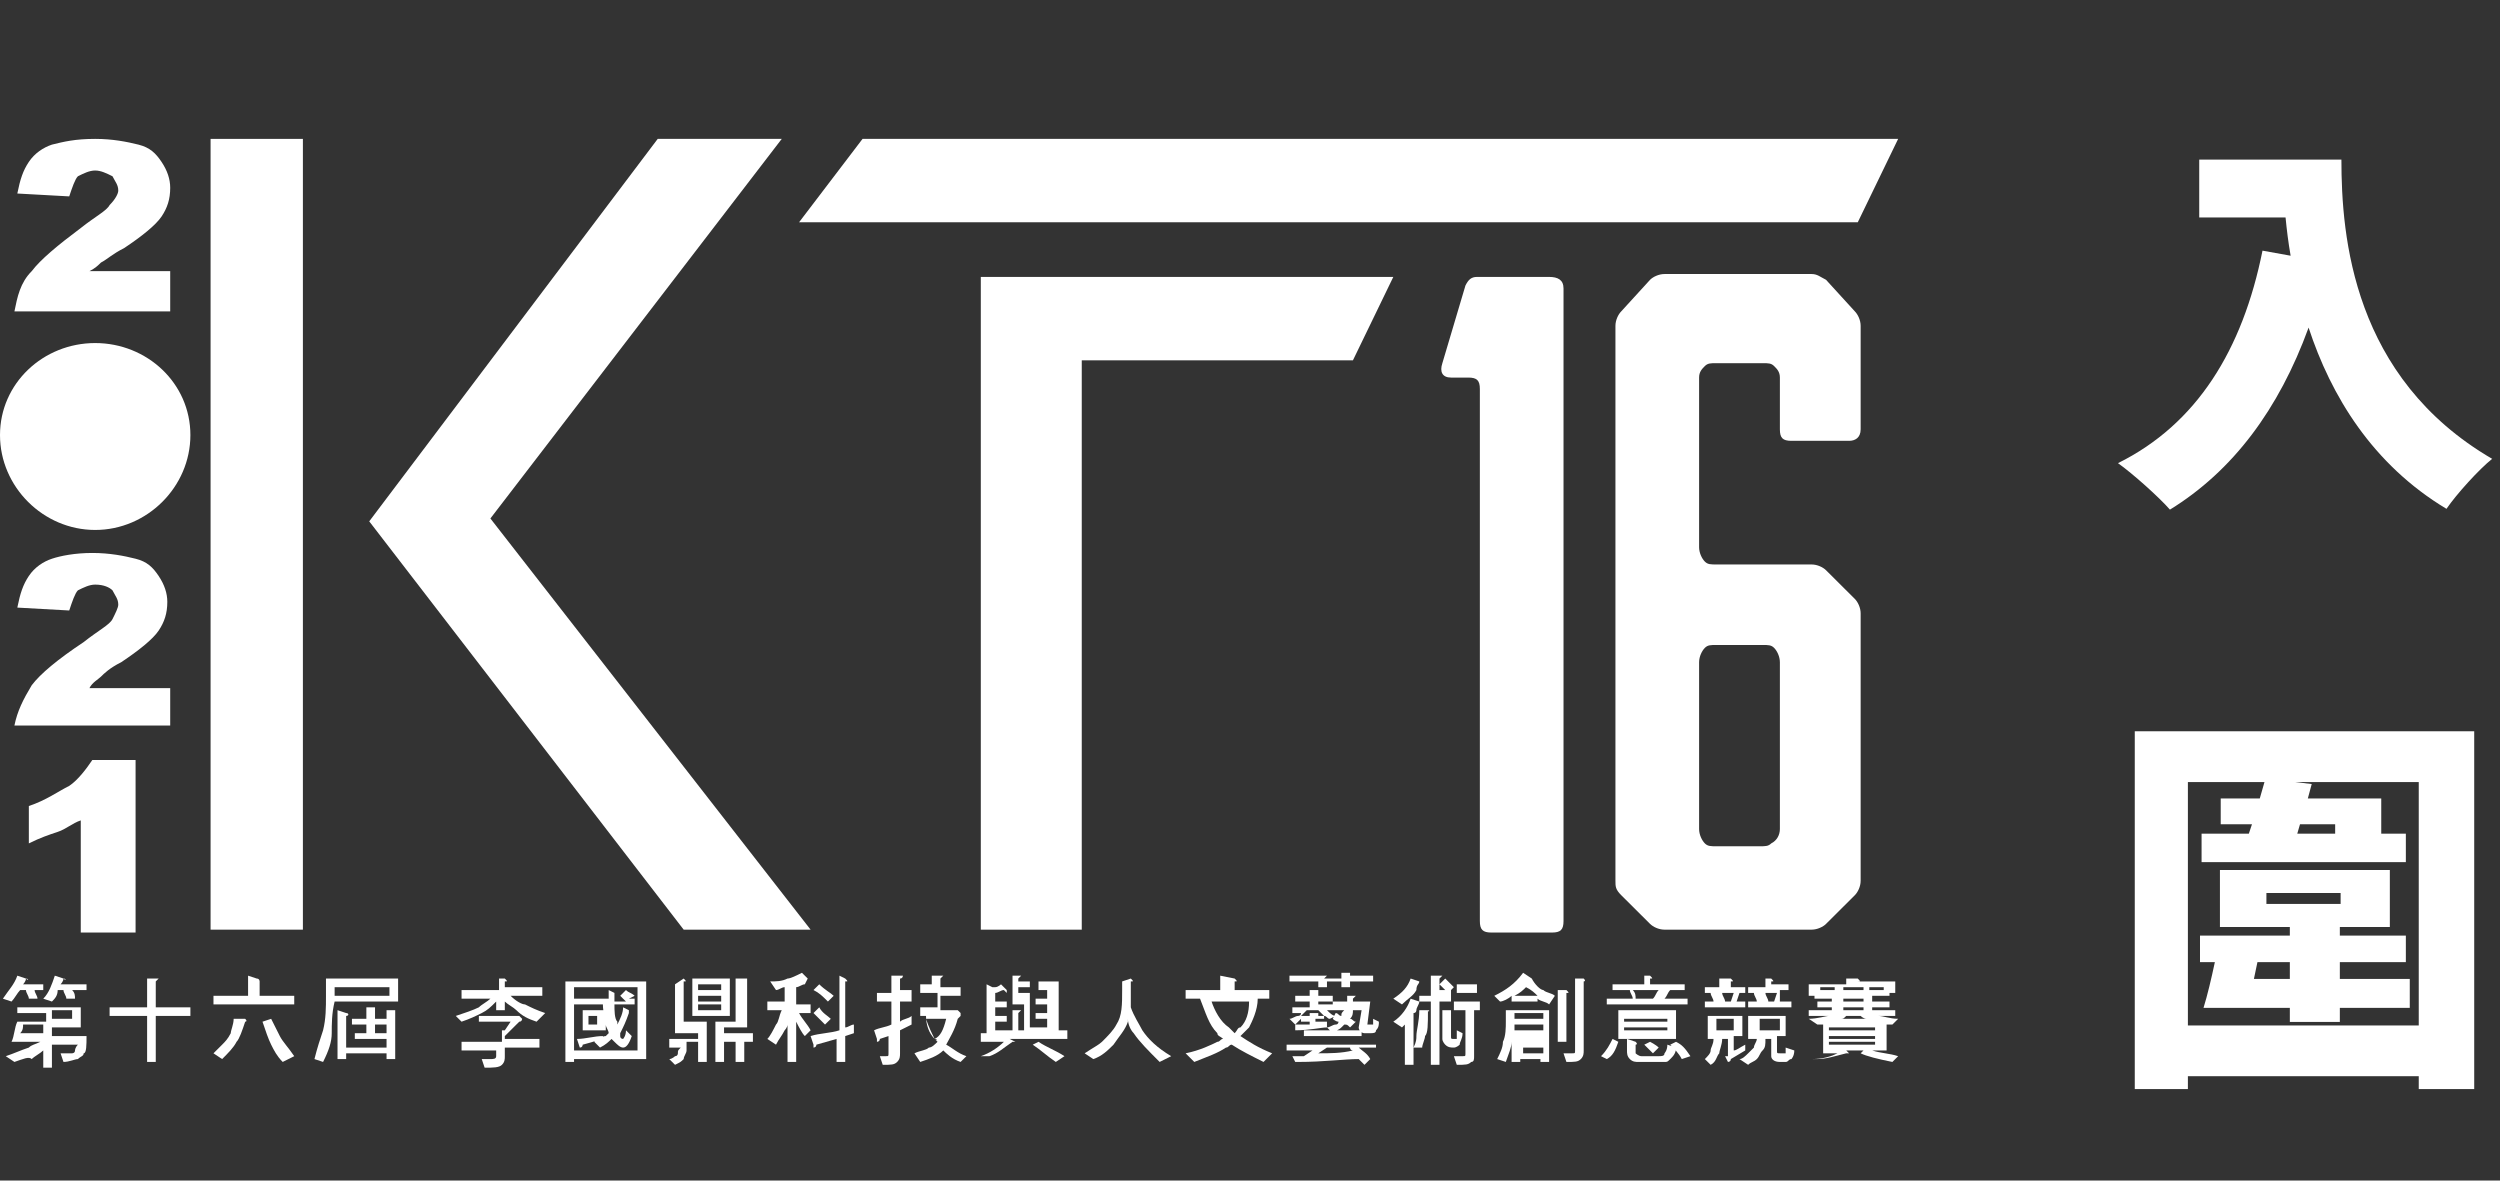 <svg width="108" height="51" viewBox="0 0 108 51" fill="none" xmlns="http://www.w3.org/2000/svg">
<rect x="0" y="0" width="108" height="51" fill="#333333" stroke="none"/>
<path d="M95.007 6.896V9.394H98.736C98.787 9.917 98.854 10.474 98.955 11.047L97.74 10.828C96.88 15.114 94.905 18.32 91.497 20.008C92.138 20.463 93.285 21.492 93.741 22.016C96.458 20.345 98.449 17.679 99.731 14.152C100.693 17.088 102.482 20.058 105.688 21.982C106.11 21.358 107.106 20.261 107.662 19.822C101.638 16.312 101.149 10.22 101.149 6.896H95.007ZM97.369 42.291C97.42 42.055 97.47 41.801 97.521 41.565H98.921V42.291H97.369ZM97.909 38.578H101.115V39.051H97.909V38.578ZM104.102 42.291H101.081V41.565H103.933V40.418H101.081V40.047H103.241V37.583H95.901V40.047H98.921V40.418H95.04V41.565H95.682C95.53 42.274 95.361 42.999 95.192 43.539H98.921V44.147H101.081V43.539H104.102V42.291ZM100.879 36.014H99.242L99.36 35.609H100.879V36.014ZM94.517 44.299V33.786H97.825C97.757 34.022 97.69 34.259 97.622 34.495H95.935V35.609H97.285L97.15 36.014H95.108V37.245H103.933V36.014H102.87V34.495H99.698L99.866 33.87L99.158 33.786H104.49V44.299H94.517ZM92.222 31.592V47.049H94.517V46.492H104.49V47.049H106.886V31.592H92.222Z" fill="white"/>
<path d="M13.085 6H9.097V40.161H13.085V6Z" fill="white"/>
<path d="M42.371 11.963H60.191L58.447 15.565H46.732V40.161H42.371V11.963Z" fill="white"/>
<path d="M7.353 13.453H0.623C0.748 12.832 0.872 12.211 1.371 11.714C1.745 11.217 2.492 10.596 3.489 9.851C4.112 9.354 4.611 9.106 4.736 8.857C4.985 8.609 5.109 8.36 5.109 8.236C5.109 7.988 4.985 7.863 4.86 7.615C4.611 7.491 4.362 7.366 4.112 7.366C3.863 7.366 3.614 7.491 3.365 7.615C3.24 7.739 3.115 8.112 2.991 8.484L0.748 8.36C0.872 7.739 0.997 7.366 1.246 6.994C1.495 6.621 1.869 6.373 2.243 6.248C2.742 6.124 3.24 6 4.112 6C4.86 6 5.483 6.124 5.982 6.248C6.48 6.373 6.729 6.621 6.979 6.994C7.228 7.366 7.353 7.739 7.353 8.112C7.353 8.609 7.228 8.981 6.979 9.354C6.729 9.727 6.106 10.224 5.359 10.72C4.86 10.969 4.611 11.217 4.362 11.342C4.237 11.466 4.112 11.59 3.863 11.714H7.353V13.453Z" fill="white"/>
<path d="M7.353 31.342H0.623C0.748 30.721 0.997 30.224 1.371 29.602C1.745 29.106 2.492 28.485 3.614 27.739C4.237 27.242 4.736 26.994 4.86 26.745C4.985 26.497 5.109 26.248 5.109 26.124C5.109 25.876 4.985 25.752 4.86 25.503C4.736 25.379 4.486 25.255 4.112 25.255C3.863 25.255 3.614 25.379 3.365 25.503C3.24 25.627 3.115 26 2.991 26.373L0.748 26.248C0.872 25.627 0.997 25.255 1.246 24.882C1.495 24.509 1.869 24.261 2.243 24.137C2.617 24.012 3.24 23.888 3.988 23.888C4.736 23.888 5.359 24.012 5.857 24.137C6.356 24.261 6.605 24.509 6.854 24.882C7.103 25.255 7.228 25.627 7.228 26C7.228 26.497 7.103 26.87 6.854 27.242C6.605 27.615 5.982 28.112 5.234 28.609C4.736 28.857 4.486 29.106 4.362 29.23C4.237 29.354 3.988 29.478 3.863 29.727H7.353V31.342Z" fill="white"/>
<path d="M5.857 32.832V40.286H3.489V35.441C3.115 35.565 2.866 35.814 2.492 35.938C2.118 36.062 1.745 36.186 1.246 36.435V34.82C1.994 34.571 2.492 34.199 2.991 33.95C3.365 33.702 3.738 33.205 3.988 32.832H5.857Z" fill="white"/>
<path d="M4.112 14.82C1.869 14.82 0 16.559 0 18.795C0 21.031 1.869 22.894 4.112 22.894C6.356 22.894 8.225 21.031 8.225 18.795C8.225 16.559 6.356 14.82 4.112 14.82Z" fill="white"/>
<path d="M67.544 12.46V39.789C67.544 40.161 67.419 40.286 67.046 40.286H64.428C64.055 40.286 63.93 40.161 63.93 39.789V16.808C63.93 16.435 63.805 16.311 63.431 16.311H62.684C62.31 16.311 62.185 16.062 62.31 15.69L63.307 12.335C63.431 12.087 63.556 11.963 63.805 11.963H66.921C67.295 11.963 67.544 12.087 67.544 12.46Z" fill="white"/>
<path d="M79.881 19.044H77.389C77.015 19.044 76.891 18.919 76.891 18.547V16.311C76.891 16.062 76.766 15.938 76.641 15.814C76.517 15.689 76.392 15.689 76.143 15.689H74.149C73.9 15.689 73.775 15.689 73.65 15.814C73.526 15.938 73.401 16.062 73.401 16.311V23.64C73.401 23.888 73.526 24.137 73.65 24.261C73.775 24.385 73.9 24.385 74.149 24.385H78.261C78.51 24.385 78.76 24.509 78.884 24.634L80.131 25.876C80.255 26 80.38 26.248 80.38 26.497V38.05C80.38 38.298 80.255 38.547 80.131 38.671L78.884 39.913C78.76 40.037 78.51 40.161 78.261 40.161H71.906C71.656 40.161 71.407 40.037 71.283 39.913L70.036 38.671C69.787 38.422 69.787 38.298 69.787 38.05V14.075C69.787 13.826 69.912 13.578 70.036 13.453L71.283 12.087C71.407 11.963 71.656 11.838 71.906 11.838H78.261C78.51 11.838 78.635 11.963 78.884 12.087L80.131 13.453C80.255 13.578 80.38 13.826 80.38 14.075V18.547C80.38 18.919 80.131 19.044 79.881 19.044ZM76.891 35.814V28.609C76.891 28.36 76.766 28.112 76.641 27.988C76.517 27.863 76.392 27.863 76.143 27.863H74.149C73.9 27.863 73.775 27.863 73.65 27.988C73.526 28.112 73.401 28.36 73.401 28.609V35.814C73.401 36.062 73.526 36.311 73.65 36.435C73.775 36.559 73.9 36.559 74.149 36.559H76.018C76.267 36.559 76.392 36.559 76.517 36.435C76.766 36.311 76.891 36.062 76.891 35.814Z" fill="white"/>
<path d="M37.262 6L34.52 9.602H80.256L82 6H37.262Z" fill="white"/>
<path d="M28.413 6H33.772L21.185 22.398L35.018 40.161H29.535L15.951 22.522L28.413 6Z" fill="white"/>
<path d="M1.121 42.273C1.246 42.273 1.246 42.273 1.121 42.273C1.246 42.273 1.246 42.398 1.121 42.273C1.121 42.398 0.997 42.522 0.997 42.522H1.869V42.77H1.495C1.495 42.895 1.62 43.019 1.62 43.143H1.246C1.246 43.019 1.121 42.895 1.121 42.77H0.872C0.748 42.895 0.623 43.143 0.498 43.267L0.125 43.143C0.374 42.77 0.623 42.522 0.748 42.149L1.121 42.273ZM3.489 43.391V44.385H2.243V44.758H3.738C3.738 45.13 3.738 45.503 3.614 45.503C3.614 45.627 3.489 45.627 3.365 45.752C3.24 45.752 2.991 45.876 2.742 45.876L2.617 45.503C2.866 45.503 3.115 45.503 3.115 45.503C3.115 45.503 3.24 45.503 3.24 45.379C3.24 45.379 3.24 45.255 3.365 45.13H2.243V46.124H1.869V45.379C1.745 45.503 1.495 45.627 1.371 45.752C1.246 45.627 0.997 45.752 0.623 45.876L0.249 45.627C0.623 45.503 0.872 45.379 1.246 45.255C1.371 45.13 1.495 45.13 1.745 45.006H0.498C0.623 44.758 0.623 44.385 0.748 44.137H1.994V43.764H0.748V43.516H3.489V43.391ZM1.869 44.261H0.997C0.997 44.385 0.997 44.509 0.872 44.634H1.869V44.261ZM2.742 42.273C2.866 42.273 2.866 42.273 2.742 42.273C2.866 42.273 2.866 42.398 2.742 42.273C2.742 42.398 2.617 42.522 2.617 42.522H3.738V42.77H3.115C3.24 42.895 3.24 43.019 3.24 43.143H2.866C2.866 43.019 2.742 42.895 2.742 42.77H2.492C2.492 43.019 2.368 43.143 2.243 43.267L1.869 43.143C2.118 42.895 2.243 42.522 2.368 42.149L2.742 42.273ZM2.243 44.013H3.115V43.64H2.243V44.013Z" fill="white"/>
<path d="M6.355 43.64V42.273H6.729C6.854 42.273 6.854 42.273 6.854 42.273C6.854 42.273 6.854 42.273 6.729 42.398V43.516H8.225V43.888H6.729V45.876H6.355V43.888H4.735V43.516H6.355V43.64Z" fill="white"/>
<path d="M10.592 44.013C10.592 44.137 10.592 44.137 10.592 44.013C10.717 44.137 10.592 44.137 10.592 44.137C10.468 44.509 10.343 44.882 10.219 45.006C10.094 45.255 9.845 45.503 9.596 45.752L9.222 45.503C9.346 45.379 9.471 45.255 9.596 45.13C9.72 45.006 9.845 44.882 9.969 44.634C9.969 44.509 10.094 44.261 10.094 44.013H10.592ZM11.091 42.273C11.216 42.273 11.216 42.273 11.091 42.273C11.216 42.273 11.216 42.398 11.216 42.398V43.019H12.711V43.391H9.222V43.019H10.717V42.149L11.091 42.273ZM12.088 44.758C12.213 45.006 12.462 45.255 12.711 45.627L12.213 45.876C11.963 45.627 11.839 45.379 11.714 45.13C11.589 44.882 11.465 44.509 11.34 44.137L11.714 44.013C11.839 44.261 11.963 44.509 12.088 44.758Z" fill="white"/>
<path d="M14.331 44.634C14.331 45.006 14.207 45.379 13.957 45.876L13.584 45.752C13.708 45.255 13.833 44.882 13.957 44.509C14.082 44.012 14.082 43.516 14.082 43.019V42.273H17.198V43.267H14.456C14.331 43.764 14.331 44.261 14.331 44.634ZM14.456 43.019H16.824V42.646H14.456V43.019ZM14.954 43.764C15.079 43.764 15.079 43.764 14.954 43.764C15.079 43.764 15.079 43.888 14.954 43.888V45.255H16.699V43.64H16.948H17.073C17.073 43.64 17.073 43.64 17.073 43.764V45.752H16.699V45.503H14.954V45.752H14.581V43.64L14.954 43.764ZM15.827 44.012V43.516H16.076H16.201C16.201 43.516 16.201 43.516 16.201 43.64V44.012H16.824V44.261H16.201V44.634H16.699V44.882H15.328V44.634H15.827V44.261H15.204V44.012H15.827V44.012Z" fill="white"/>
<path d="M21.808 42.273C21.933 42.273 21.933 42.273 21.808 42.273C21.933 42.398 21.933 42.398 21.808 42.398V42.646H23.428V43.019H22.058C22.307 43.267 22.556 43.391 22.681 43.391C22.93 43.516 23.179 43.64 23.553 43.764L23.179 44.137C22.805 44.012 22.556 43.888 22.307 43.64C22.182 43.516 21.933 43.391 21.808 43.267V43.64H21.435V43.267C21.185 43.516 21.061 43.64 20.811 43.764C20.562 43.888 20.313 44.012 19.939 44.137L19.69 43.888C20.064 43.764 20.438 43.64 20.687 43.516C20.811 43.391 21.061 43.267 21.185 43.143H19.939V42.77H21.559V42.273H21.808ZM22.432 43.888L22.556 44.012C22.556 44.012 22.556 44.137 22.432 44.137L21.808 44.758V44.882H23.304V45.255H21.808V45.627C21.808 45.752 21.808 45.876 21.684 46C21.559 46.124 21.31 46.124 20.936 46.124L20.811 45.752H21.185C21.31 45.752 21.435 45.752 21.435 45.627V45.379H19.939V45.006H21.684V44.509H21.808L22.058 44.137H20.687V43.888H22.182H22.432C22.432 43.764 22.432 43.764 22.432 43.888Z" fill="white"/>
<path d="M27.915 42.273V45.752H27.541H24.799V45.876H24.425V42.398H27.915V42.273ZM27.541 45.379V42.646H24.799V45.379H27.541ZM26.295 43.143C26.295 43.019 26.295 42.894 26.295 42.77L26.544 42.894C26.544 42.894 26.544 42.894 26.544 43.019C26.544 43.143 26.544 43.143 26.544 43.267H27.042C26.918 43.143 26.793 43.019 26.793 43.019L27.042 42.77C27.167 42.894 27.292 42.894 27.416 43.019L27.167 43.143H27.416V43.391H26.544C26.544 43.64 26.544 44.012 26.669 44.137V44.261C26.793 44.012 26.918 43.764 26.918 43.516L27.167 43.64C27.167 43.64 27.167 43.64 27.167 43.764C27.042 44.137 26.918 44.385 26.793 44.634V44.758C26.793 44.882 26.918 44.882 26.918 44.882C26.918 44.882 27.042 44.758 27.042 44.509L27.292 44.758C27.167 45.13 27.042 45.255 26.918 45.255C26.793 45.255 26.669 45.13 26.544 45.006L26.419 44.882C26.295 45.006 26.17 45.13 25.921 45.255L25.672 45.006C25.796 44.882 26.045 44.758 26.17 44.758L26.295 44.634C26.295 44.509 26.17 44.385 26.17 44.261C26.17 44.012 26.045 43.764 26.045 43.391H24.799V43.143H26.295V43.143ZM26.17 44.882C25.921 44.882 25.672 45.006 25.173 45.13C25.173 45.13 25.173 45.255 25.048 45.255L24.924 44.882C25.298 44.882 25.672 44.758 26.045 44.758V44.882H26.17ZM26.17 43.64V44.509H25.173V43.64H26.17ZM25.796 43.888H25.422V44.261H25.796V43.888Z" fill="white"/>
<path d="M29.535 42.273C29.535 42.273 29.659 42.273 29.535 42.273C29.659 42.398 29.659 42.398 29.535 42.398V44.137H30.532V45.876H30.158V45.006H29.659C29.659 45.13 29.659 45.255 29.659 45.379C29.659 45.503 29.535 45.627 29.535 45.752C29.41 45.876 29.41 45.876 29.161 46L28.912 45.752C29.036 45.752 29.161 45.627 29.161 45.627C29.285 45.627 29.285 45.503 29.285 45.503C29.285 45.379 29.285 45.379 29.41 45.255H28.912V44.882H30.158V44.634H29.161V42.522L29.535 42.273ZM31.529 42.273V43.888H29.909V42.273H31.529ZM31.155 42.77V42.522H30.158V42.77H31.155ZM31.155 43.267V43.019H30.158V43.267H31.155ZM31.155 43.391H30.158V43.64H31.155V43.391ZM31.778 42.273H32.152H32.276C32.276 42.273 32.276 42.273 32.276 42.398V44.385H31.279V44.634H32.526V45.006H32.152V45.876H31.778V45.006H31.279V45.876H30.905V44.137H31.778V42.273Z" fill="white"/>
<path d="M34.769 42.522C34.644 42.522 34.52 42.646 34.395 42.646V43.391H35.018V43.764H34.52C34.644 44.013 34.894 44.261 35.018 44.509L34.769 44.758C34.644 44.634 34.52 44.385 34.395 44.137V45.876H34.021V44.261C34.021 44.385 33.897 44.509 33.897 44.509C33.772 44.758 33.647 44.882 33.523 45.13L33.149 44.882C33.273 44.758 33.398 44.509 33.523 44.261C33.647 44.137 33.647 43.888 33.772 43.64H33.149V43.267H33.897V42.646C33.772 42.646 33.647 42.77 33.523 42.77L33.273 42.398C33.523 42.398 33.772 42.398 34.021 42.273C34.146 42.273 34.395 42.149 34.644 42.025L34.894 42.273L34.769 42.522C34.769 42.522 34.894 42.522 34.769 42.522ZM36.514 42.273C36.638 42.273 36.638 42.273 36.514 42.273C36.638 42.398 36.638 42.398 36.514 42.398V44.385C36.638 44.385 36.763 44.261 36.888 44.261V44.634L36.514 44.758V45.876H36.14V44.882L35.267 45.13C35.267 45.255 35.143 45.255 35.143 45.255C35.143 45.255 35.143 45.255 35.143 45.13L35.018 44.758C35.392 44.634 35.891 44.634 36.264 44.509V42.149L36.514 42.273ZM35.891 44.013L35.641 44.261C35.392 44.013 35.267 43.888 35.143 43.764L35.392 43.516C35.517 43.764 35.766 43.888 35.891 44.013ZM36.015 43.019L35.766 43.267C35.517 43.019 35.392 42.895 35.143 42.77L35.392 42.522C35.641 42.77 35.891 42.895 36.015 43.019Z" fill="white"/>
<path d="M38.508 42.895V42.149H38.881H39.006C39.006 42.149 39.006 42.273 38.881 42.273V42.77H39.38V43.267H38.881V44.137C39.006 44.013 39.255 44.013 39.38 43.888V44.261L38.881 44.509V45.503C38.881 45.627 38.881 45.752 38.757 45.876C38.632 46 38.508 46 38.134 46L38.009 45.627H38.258C38.383 45.627 38.383 45.627 38.383 45.503V44.758L38.009 44.882C38.009 45.006 37.884 45.006 37.884 45.006C37.884 45.006 37.884 45.006 37.884 44.882L37.76 44.509C38.009 44.385 38.258 44.385 38.508 44.261V43.267H37.884V42.895H38.508ZM40.252 42.77V42.149H40.626C40.751 42.149 40.751 42.149 40.751 42.149C40.751 42.149 40.751 42.149 40.626 42.273V42.646H41.498V43.019H40.626V43.64H41.124H41.249C41.249 43.64 41.249 43.64 41.374 43.64L41.498 43.764C41.498 43.764 41.498 43.764 41.498 43.888C41.498 43.888 41.498 43.888 41.374 44.013C41.249 44.509 41 44.882 40.875 45.13C41.124 45.255 41.374 45.503 41.748 45.627L41.498 45.876C41.124 45.752 40.875 45.503 40.751 45.379C40.501 45.627 40.127 45.752 39.754 45.876L39.504 45.503C39.754 45.379 40.003 45.379 40.127 45.255C40.252 45.255 40.377 45.13 40.501 45.006L40.377 44.882C40.127 44.634 40.003 44.261 40.003 43.888H39.754V43.516H40.501V42.895H39.754V42.522H40.252V42.77ZM40.377 44.882C40.501 44.882 40.501 44.882 40.377 44.882C40.501 45.006 40.501 44.882 40.377 44.882C40.626 44.758 40.751 44.509 40.875 44.013H40.003C40.127 44.385 40.252 44.634 40.377 44.882Z" fill="white"/>
<path d="M43.368 42.77C43.243 42.77 43.118 42.895 42.994 42.895V43.267H43.492V43.516H42.994V43.888H43.492V44.137H42.994V44.509H43.741V43.64H43.991H44.115C44.115 43.64 44.115 43.64 43.991 43.764V44.509H44.24V43.391H43.741V42.149H43.991H44.115C44.115 42.149 44.115 42.149 43.991 42.273V42.398H44.489V42.646H43.991V42.895H44.489V44.385H45.237V44.013H44.738V43.764H45.237V43.391H44.738V43.143H45.237V42.77H44.863V42.398H45.735V44.509H46.109V44.882H43.617L43.866 45.006C43.866 45.006 43.866 45.006 43.741 45.006C43.368 45.255 43.118 45.503 42.745 45.627H42.371C42.745 45.503 43.118 45.255 43.368 45.006H42.371V44.634H42.62V42.522L42.869 42.646H42.994C43.118 42.646 43.243 42.522 43.243 42.522L43.492 42.77C43.492 42.77 43.492 42.77 43.492 42.895L43.368 42.77C43.492 42.77 43.492 42.77 43.368 42.77ZM45.985 45.627L45.611 45.876C45.237 45.627 44.988 45.379 44.614 45.13L44.863 45.006C45.237 45.255 45.611 45.379 45.985 45.627Z" fill="white"/>
<path d="M48.851 42.273C48.975 42.273 48.975 42.273 48.851 42.273C48.975 42.398 48.975 42.398 48.851 42.398V42.646C48.851 42.894 48.851 43.267 48.851 43.516C48.975 43.888 49.225 44.261 49.349 44.509C49.599 44.882 49.972 45.255 50.596 45.627L50.097 45.876C49.599 45.379 49.225 45.006 48.975 44.634C48.851 44.509 48.726 44.261 48.726 44.012V44.137C48.602 44.509 48.352 44.758 48.103 45.13C47.854 45.379 47.605 45.627 47.231 45.752L46.857 45.503C47.231 45.255 47.48 45.13 47.605 45.006C47.854 44.758 48.103 44.509 48.228 44.261C48.477 43.888 48.477 43.391 48.477 42.77V42.646C48.477 42.522 48.477 42.522 48.477 42.398L48.851 42.273Z" fill="white"/>
<path d="M53.337 42.273C53.337 42.273 53.462 42.273 53.337 42.273C53.462 42.398 53.462 42.398 53.337 42.398V42.77H54.833V43.143H54.334C54.334 43.64 54.085 44.137 53.96 44.385C53.836 44.509 53.711 44.634 53.587 44.758C53.96 45.006 54.334 45.255 54.957 45.503L54.584 45.876C54.085 45.627 53.587 45.379 53.213 45.13C53.088 45.13 53.088 45.255 52.963 45.255C52.59 45.503 52.216 45.627 51.593 45.876L51.219 45.503C51.842 45.379 52.34 45.13 52.59 45.006C52.714 45.006 52.714 44.882 52.839 44.882C52.714 44.758 52.59 44.758 52.59 44.634C52.216 44.261 52.091 43.764 51.842 43.143H51.219V42.77H52.714V42.149L53.337 42.273ZM53.088 44.385C53.213 44.509 53.213 44.509 53.337 44.634C53.462 44.509 53.462 44.385 53.587 44.385C53.836 44.137 53.96 43.764 53.96 43.267H52.34C52.465 43.64 52.714 44.137 53.088 44.385Z" fill="white"/>
<path d="M56.578 43.019V42.77H56.827H56.951C56.951 42.77 56.951 42.77 56.951 42.895V43.019H57.575V43.267H56.951V43.391H57.699V43.64H57.325C57.45 43.764 57.575 43.888 57.699 43.888L57.45 44.013C57.325 44.013 57.325 43.888 57.201 43.888V44.013H56.827V44.137C57.076 44.137 57.201 44.137 57.325 44.137V44.385C57.076 44.385 56.578 44.509 55.954 44.509V44.261C56.204 44.261 56.453 44.261 56.578 44.261V44.137H56.204V44.013C56.079 44.137 56.079 44.137 55.954 44.261L55.705 44.013C55.83 44.013 55.954 43.888 56.079 43.888C56.079 43.888 56.204 43.888 56.204 43.764H55.83V43.516H56.578V43.267H55.954V43.019H56.578ZM56.951 42.398V42.149H57.201H57.325C57.325 42.149 57.325 42.149 57.201 42.273H57.948V42.025H58.198H58.322C58.322 42.025 58.322 42.025 58.322 42.149H59.319V42.398H58.322V42.646H57.948V42.398H57.325V42.646H56.951V42.398H55.705V42.149H56.951V42.398ZM59.444 45.006V45.255H58.696C58.821 45.379 59.07 45.503 59.195 45.752L58.945 46C58.821 45.876 58.821 45.876 58.696 45.752C58.073 45.752 57.201 45.876 56.079 45.876C56.079 45.876 56.079 45.876 55.954 45.876L55.83 45.627C55.954 45.627 56.204 45.627 56.328 45.627L56.702 45.379H55.581V45.13H59.444V45.006ZM56.578 43.888V43.764H56.827H56.951C56.951 43.764 56.951 43.764 56.951 43.888H57.201C57.076 43.764 57.076 43.764 56.951 43.64H56.453C56.328 43.764 56.328 43.764 56.204 43.888H56.578ZM58.821 44.509V44.758H56.328V44.509H58.821ZM58.322 45.255H57.325L56.951 45.503C57.45 45.503 57.948 45.503 58.447 45.379C58.447 45.379 58.322 45.379 58.322 45.255ZM58.198 43.267C58.198 43.143 58.198 43.143 58.198 43.019H58.447H58.572C58.572 43.019 58.572 43.019 58.447 43.143V43.267H59.195L59.07 44.261C59.07 44.261 59.07 44.261 59.195 44.261C59.195 44.261 59.195 44.261 59.319 44.261C59.319 44.261 59.319 44.137 59.319 44.013L59.568 44.137C59.568 44.261 59.568 44.385 59.444 44.509C59.444 44.634 59.319 44.634 59.195 44.634H58.945C58.821 44.634 58.696 44.509 58.696 44.385L58.821 43.64H58.447C58.447 43.764 58.447 43.888 58.322 44.013C58.447 44.013 58.447 44.137 58.572 44.137L58.322 44.385C58.198 44.261 58.198 44.261 58.073 44.261L57.948 44.385C57.824 44.509 57.699 44.509 57.575 44.634L57.325 44.385C57.45 44.385 57.575 44.261 57.699 44.261C57.824 44.261 57.824 44.137 57.824 44.137C57.699 44.137 57.575 44.013 57.575 44.013L57.699 43.764C57.824 43.764 57.824 43.888 57.948 43.888C57.948 43.764 57.948 43.764 58.073 43.64H57.575V43.267H58.198Z" fill="white"/>
<path d="M61.313 43.267C61.313 43.267 61.438 43.267 61.313 43.267C61.438 43.267 61.313 43.267 61.313 43.267C61.313 43.391 61.188 43.516 61.188 43.64C61.188 43.64 61.188 43.764 61.064 43.764V46H60.69V44.261L60.565 44.385L60.191 44.137C60.565 43.888 60.815 43.516 60.939 43.143L61.313 43.267ZM61.313 42.398C61.313 42.398 61.438 42.398 61.313 42.398C61.438 42.398 61.438 42.398 61.313 42.398C61.313 42.522 61.188 42.522 61.188 42.77C61.064 43.019 60.815 43.143 60.565 43.391L60.191 43.143C60.565 42.895 60.815 42.646 60.939 42.273L61.313 42.398ZM61.687 43.64C61.687 43.64 61.812 43.64 61.687 43.64C61.812 43.64 61.687 43.764 61.687 43.64C61.687 44.261 61.687 44.634 61.562 44.758C61.562 44.882 61.438 45.13 61.438 45.255H61.064C61.188 45.006 61.188 44.882 61.188 44.758C61.188 44.509 61.313 44.137 61.313 43.64H61.687ZM61.812 42.895V42.149H62.185H62.31C62.31 42.149 62.31 42.149 62.185 42.273V42.77H62.684V43.267H62.185V46H61.812V43.267H61.313V43.019H61.812V42.895ZM62.808 42.646L62.559 42.895C62.435 42.77 62.31 42.646 62.185 42.522L62.435 42.273C62.559 42.398 62.684 42.522 62.808 42.646ZM62.684 43.64C62.684 43.64 62.684 43.764 62.684 43.64V44.758C62.684 44.882 62.684 44.882 62.808 44.882C62.808 44.882 62.808 44.882 62.933 44.882C62.933 44.882 62.933 44.758 62.933 44.509L63.182 44.634C63.182 44.882 63.058 45.006 63.058 45.13C63.058 45.13 62.933 45.255 62.808 45.255C62.684 45.255 62.559 45.255 62.435 45.13C62.435 45.13 62.31 45.006 62.31 44.882V43.64H62.684ZM63.93 43.267V43.64H63.681V45.627C63.681 45.752 63.681 45.876 63.556 45.876C63.431 46 63.307 46 62.933 46L62.808 45.627H63.182C63.307 45.627 63.307 45.627 63.307 45.503V43.64H62.808V43.267H63.93ZM63.805 42.522V42.895H62.933V42.522H63.805Z" fill="white"/>
<path d="M65.301 45.006C65.301 45.255 65.176 45.503 65.052 45.876L64.678 45.752C64.802 45.503 64.927 45.255 64.927 45.006C65.052 44.758 65.052 44.385 65.052 44.137V43.64H66.921V44.882H65.301C65.301 44.882 65.301 44.882 65.301 45.006ZM66.173 42.273C66.298 42.273 66.298 42.273 66.173 42.273C66.298 42.398 66.298 42.398 66.173 42.273C66.173 42.398 66.173 42.398 66.173 42.273C66.298 42.522 66.547 42.77 66.672 42.77C66.796 42.895 67.046 42.895 67.17 43.019L66.921 43.391C66.796 43.267 66.547 43.267 66.422 43.143V43.267H65.301V43.019C65.176 43.143 64.927 43.267 64.802 43.267L64.553 43.019C65.052 42.77 65.426 42.522 65.799 42.025L66.173 42.273ZM65.426 44.261C65.426 44.385 65.426 44.385 65.426 44.509H66.672V44.261H65.426ZM66.921 44.882V45.876H66.547V45.752H65.675V45.876H65.301V44.882H66.921ZM65.426 44.013H66.672V43.764H65.426V44.013ZM66.422 43.019C66.298 42.895 66.173 42.77 65.924 42.646C65.799 42.77 65.675 42.895 65.426 43.019H66.422ZM66.672 45.503V45.255H65.799V45.503H66.672ZM67.669 42.77C67.669 42.77 67.793 42.895 67.669 42.77C67.793 42.895 67.793 42.895 67.669 42.895V45.006H67.295V42.77H67.669ZM68.416 42.273C68.416 42.398 68.416 42.398 68.416 42.273C68.541 42.398 68.416 42.398 68.416 42.398V45.379C68.416 45.503 68.416 45.627 68.292 45.752C68.167 45.876 68.043 45.876 67.669 45.876L67.544 45.503H67.918C68.043 45.503 68.043 45.503 68.043 45.379V42.273H68.416Z" fill="white"/>
<path d="M69.912 45.006C70.036 45.13 70.036 45.13 69.912 45.006C70.036 45.13 70.036 45.13 69.912 45.006C69.787 45.379 69.662 45.627 69.413 45.752L69.164 45.627C69.413 45.379 69.538 45.13 69.662 44.882L69.912 45.006ZM71.283 42.149C71.283 42.149 71.283 42.273 71.283 42.149C71.407 42.273 71.407 42.273 71.283 42.273V42.522H72.778V42.77H72.155C72.03 42.895 72.03 43.019 71.906 43.143H72.903V43.391H69.413V43.143H70.535C70.535 43.019 70.41 42.895 70.41 42.77H69.662V42.522H71.033V42.149H71.283ZM72.404 43.64V44.882H69.912V43.64H72.404ZM72.03 44.137V44.013H70.161V44.137H72.03ZM72.03 44.385H70.161V44.509H72.03V44.385ZM70.659 45.006C70.784 45.13 70.659 45.13 70.659 45.13C70.659 45.13 70.659 45.13 70.659 45.255C70.659 45.379 70.659 45.379 70.659 45.503C70.659 45.503 70.784 45.627 70.909 45.627H71.656C71.781 45.627 71.906 45.627 71.906 45.503C71.906 45.503 72.03 45.379 72.03 45.13L72.404 45.255C72.404 45.503 72.28 45.627 72.155 45.752C72.03 45.876 72.03 45.876 71.906 45.876H70.784C70.659 45.876 70.535 45.876 70.41 45.752C70.286 45.627 70.286 45.503 70.286 45.379V44.882L70.659 45.006ZM71.407 43.143C71.532 43.019 71.532 42.895 71.656 42.77H70.535C70.659 42.895 70.659 43.019 70.659 43.143H71.407ZM71.656 45.255L71.407 45.503C71.283 45.379 71.158 45.255 71.033 45.13L71.283 45.006C71.283 45.006 71.532 45.13 71.656 45.255ZM73.027 45.627L72.653 45.752C72.529 45.503 72.28 45.255 72.155 45.13L72.404 45.006C72.653 45.13 72.778 45.255 73.027 45.627Z" fill="white"/>
<path d="M75.27 43.764V44.758H74.897V45.379C75.021 45.379 75.146 45.255 75.395 45.13V45.379L74.772 45.752C74.772 45.876 74.647 45.876 74.647 45.876L74.523 45.627H74.647V44.882H74.398C74.398 45.13 74.273 45.379 74.273 45.503C74.149 45.627 74.149 45.876 73.9 46L73.65 45.752C73.775 45.627 73.9 45.503 73.9 45.379C73.9 45.255 74.024 45.13 74.024 44.882H73.775V43.888H75.27V43.764ZM74.772 42.273C74.897 42.398 74.897 42.398 74.772 42.398V42.646H75.395V42.894H75.146L75.021 43.267H75.395V43.516H73.65V43.267H74.024C74.024 43.143 73.9 43.019 73.9 42.894H73.65V42.646H74.273V42.273H74.772ZM74.897 44.012H74.149V44.509H74.897V44.012ZM74.772 43.267L74.897 42.894H74.398C74.398 43.019 74.523 43.143 74.523 43.267H74.772ZM77.14 43.764V44.758H76.766V45.379C76.766 45.503 76.766 45.503 76.891 45.503H77.015H77.14C77.14 45.503 77.14 45.379 77.14 45.255L77.514 45.379C77.514 45.627 77.389 45.752 77.389 45.752C77.264 45.752 77.264 45.876 77.14 45.876H76.891C76.641 45.876 76.517 45.752 76.517 45.627V44.882H76.267C76.267 45.13 76.267 45.255 76.143 45.379C76.018 45.503 76.018 45.627 75.894 45.752C75.769 45.876 75.644 45.876 75.52 46L75.146 45.752C75.27 45.752 75.395 45.627 75.52 45.503C75.644 45.379 75.644 45.379 75.769 45.255C75.769 45.13 75.894 45.006 75.894 44.882H75.52V43.888H77.14V43.764ZM76.517 42.273C76.641 42.273 76.641 42.273 76.517 42.273C76.641 42.398 76.641 42.398 76.517 42.398V42.522H77.264V42.77H76.891V43.267H77.389V43.516H75.52V43.267H75.894C75.894 43.143 75.769 43.019 75.769 42.894H75.52V42.646H76.267V42.273H76.517ZM76.766 44.012H76.018V44.509H76.891V44.012H76.766ZM76.641 43.267L76.766 42.894H76.267C76.267 43.019 76.392 43.143 76.392 43.267H76.641Z" fill="white"/>
<path d="M80.255 42.273C80.38 42.398 80.38 42.398 80.255 42.398H81.875V42.894H81.626V43.019H80.878V43.267H81.626V43.516H80.878V43.64H81.875V43.888H80.878C80.878 43.888 81.003 43.888 81.128 43.888C81.377 43.888 81.626 44.012 82 44.012L81.751 44.261C81.626 44.261 81.501 44.261 81.501 44.261V45.379H80.878C81.252 45.503 81.626 45.503 82 45.627L81.751 45.876C81.128 45.752 80.629 45.627 80.38 45.503L80.504 45.379H79.757L79.881 45.503C79.881 45.503 79.881 45.503 79.757 45.503C79.258 45.627 78.884 45.752 78.511 45.752H78.261C78.76 45.752 79.134 45.627 79.383 45.503H78.76V44.261C78.635 44.261 78.635 44.261 78.511 44.261L78.137 44.012C78.511 44.012 78.884 43.888 79.009 43.888C79.134 43.888 79.134 43.888 79.134 43.888H78.137V43.64H79.134V43.516H78.511V43.267H79.134V43.143H78.386V43.019H78.137V42.522H79.757V42.273H80.255ZM79.258 42.77V42.646H78.635V42.77H79.258ZM81.003 44.509V44.385H79.009V44.509H81.003ZM81.003 44.882V44.758H79.009V44.882H81.003ZM81.003 45.006H79.009V45.13H81.003V45.006ZM80.629 44.012C80.504 44.012 80.38 43.888 80.38 43.888H79.757C79.632 44.012 79.632 44.012 79.507 44.012H80.629ZM79.632 42.77H80.504V42.646H79.632V42.77V42.77ZM80.504 43.143H79.632V43.267H80.504V43.143ZM80.504 43.64V43.516H79.632V43.64H80.504ZM80.754 42.77H81.377V42.646H80.754V42.77Z" fill="white"/>
</svg>

